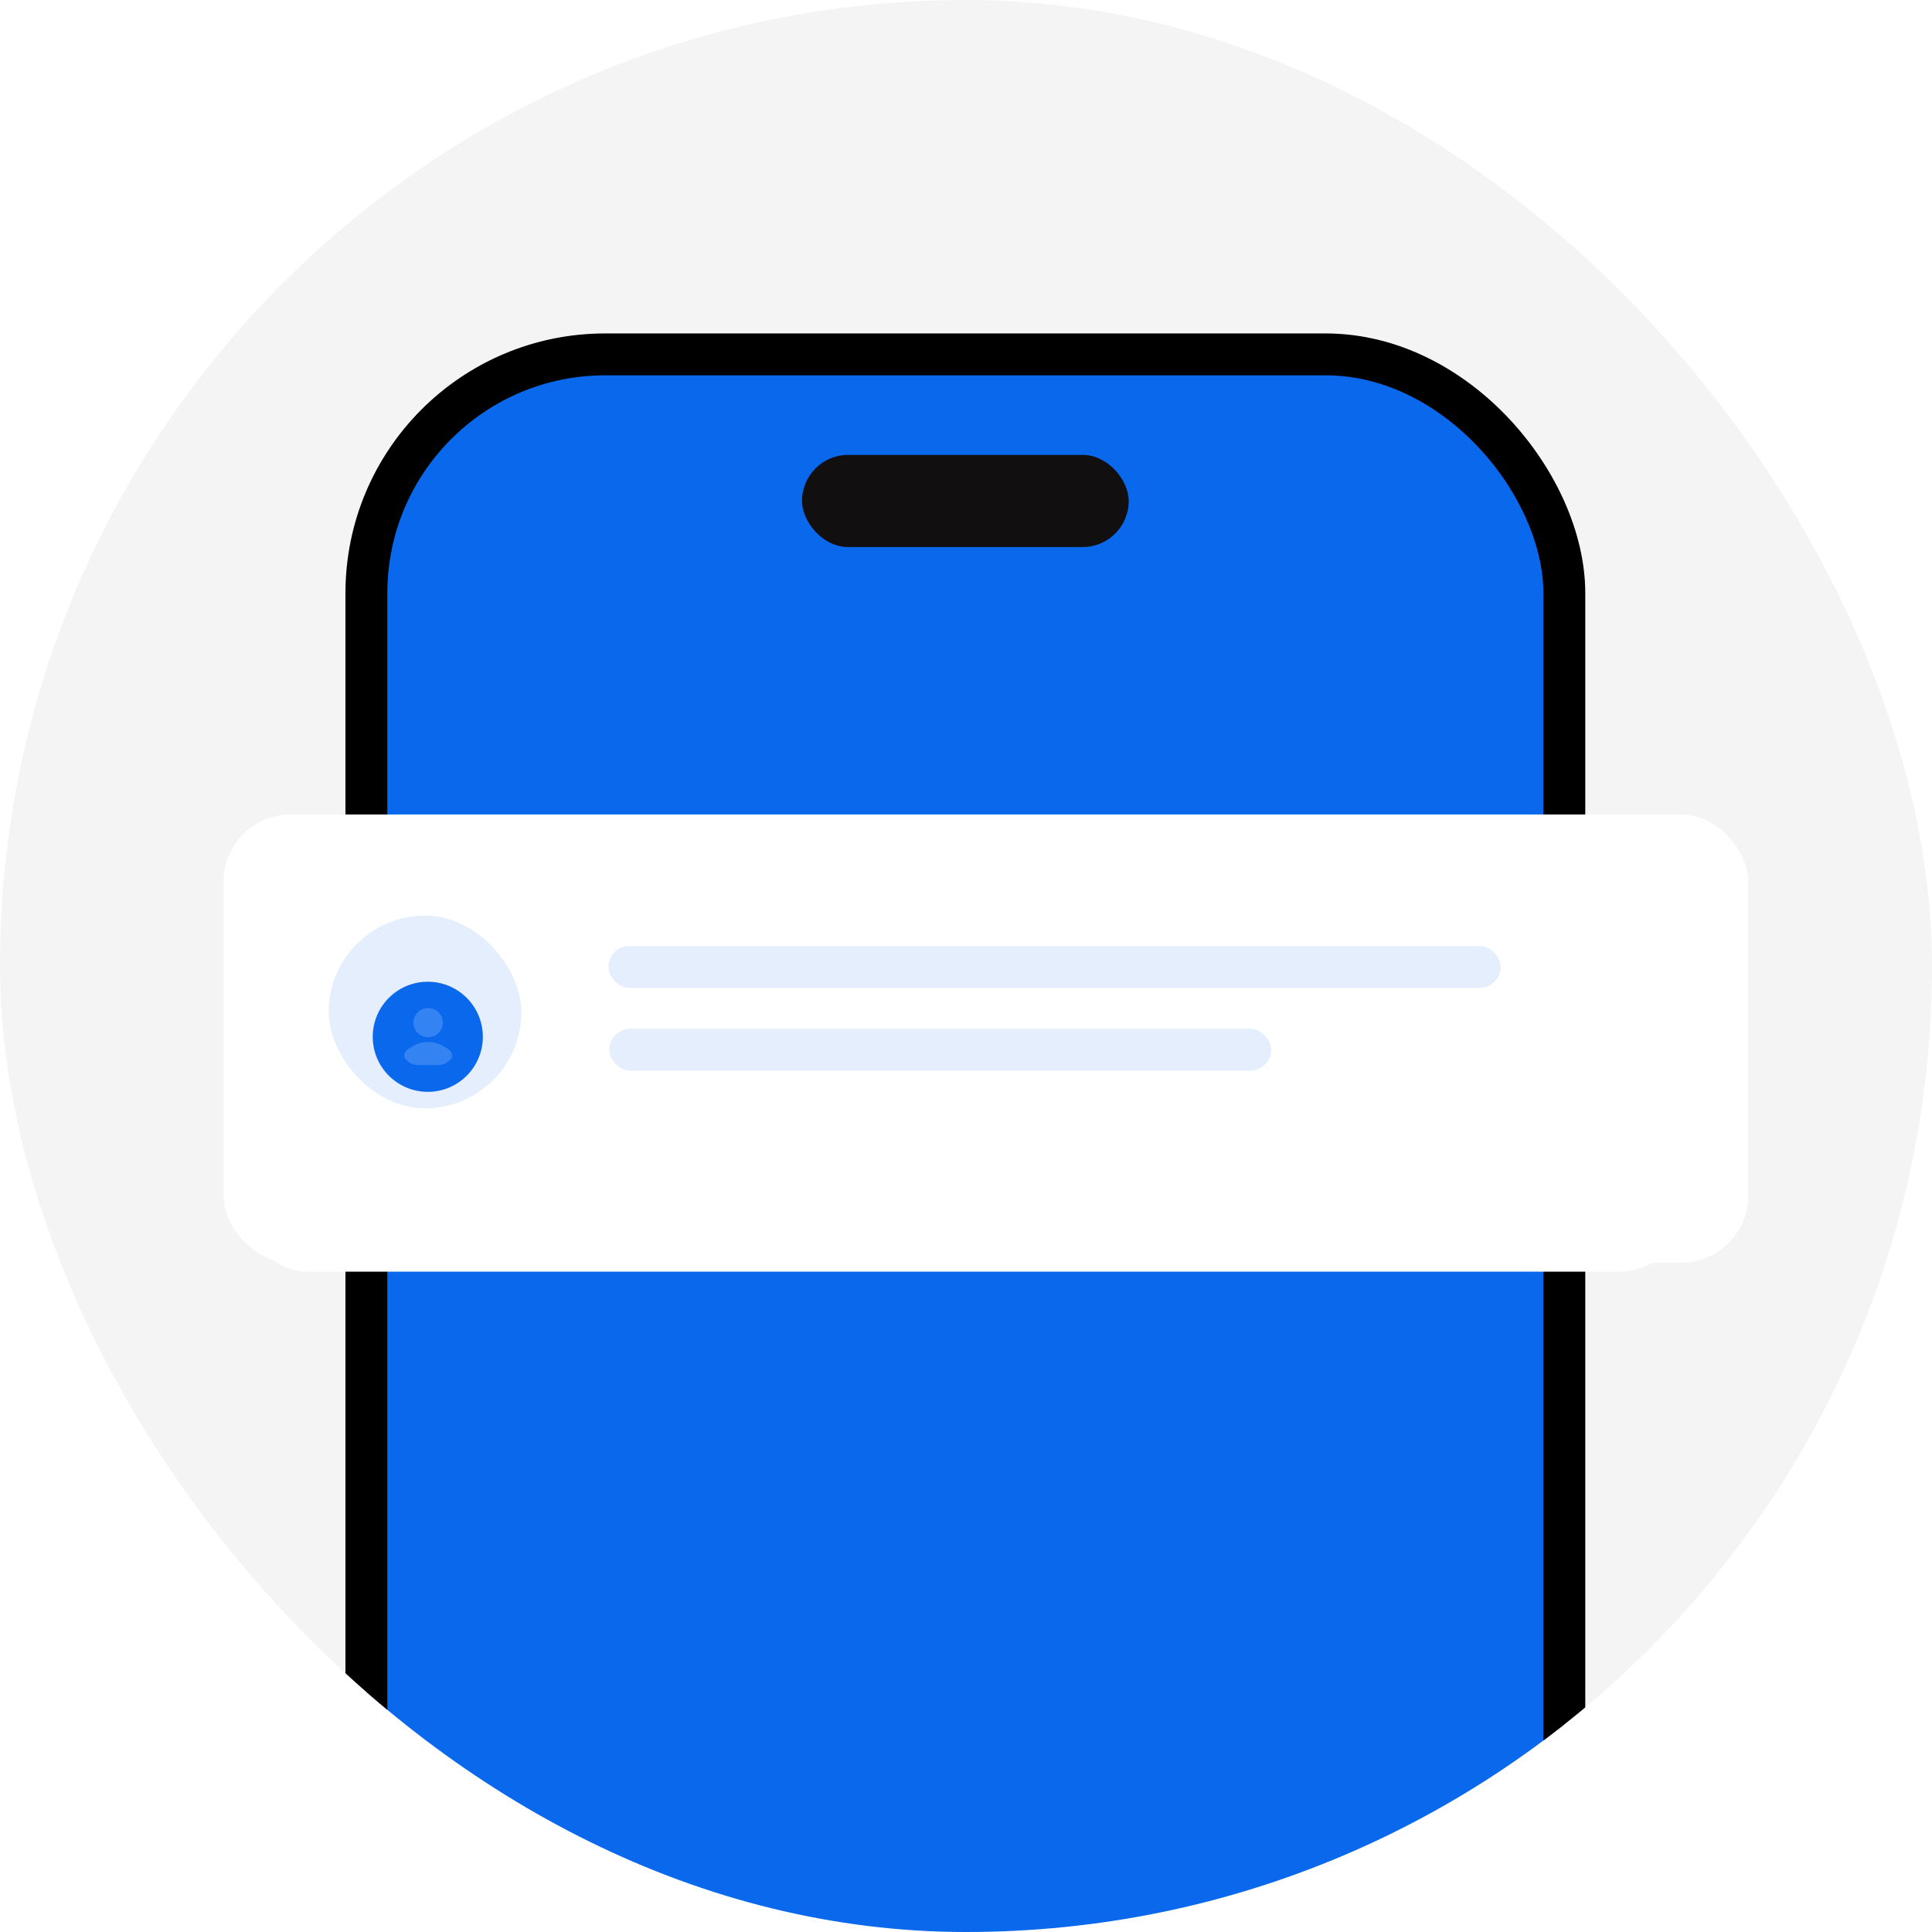 <svg width="435" height="435" viewBox="0 0 435 435" fill="none" xmlns="http://www.w3.org/2000/svg">
<g clip-path="url(#clip0_7818_1445)">
<rect width="435" height="435" rx="217.5" fill="#F4F4F4"/>
<rect x="82.496" y="79.791" width="269.721" height="411.182" rx="53.755" fill="#0A68EC" stroke="black" stroke-width="9.431"/>
<rect x="180.577" y="102.424" width="73.56" height="20.748" rx="10.374" fill="#110F0F"/>
<rect x="54.205" y="185.415" width="325.362" height="100.909" rx="15.089" fill="white"/>
<g filter="url(#filter0_d_7818_1445)">
<rect x="45.717" y="176.93" width="343.281" height="100.909" rx="15.089" fill="white"/>
</g>
<g clip-path="url(#clip1_7818_1445)">
<rect x="74.008" y="206.163" width="43.382" height="43.382" rx="21.691" fill="#E4EEFC"/>
<g filter="url(#filter1_d_7818_1445)">
<circle cx="96.319" cy="228.48" r="12.395" fill="#0A68EC"/>
<path d="M99.824 230.591C100.209 230.8 100.814 231.126 101.227 231.514C101.484 231.756 101.75 232.093 101.799 232.522C101.852 232.986 101.637 233.405 101.251 233.758C100.604 234.35 99.816 234.833 98.794 234.833H94.013C92.991 234.833 92.204 234.35 91.556 233.758C91.17 233.405 90.955 232.986 91.008 232.522C91.057 232.093 91.323 231.756 91.58 231.514C91.993 231.126 92.597 230.8 92.983 230.591C93.068 230.545 93.143 230.505 93.203 230.471C95.163 229.351 97.644 229.351 99.604 230.471C99.664 230.505 99.739 230.545 99.824 230.591Z" fill="#3383F3"/>
<path d="M93.092 225.295C93.092 223.475 94.575 222 96.403 222C98.233 222 99.715 223.475 99.715 225.295C99.715 227.115 98.233 228.59 96.403 228.59C94.575 228.59 93.092 227.115 93.092 225.295Z" fill="#3383F3"/>
</g>
</g>
<rect x="137" y="213" width="200.876" height="9.431" rx="4.715" fill="#E4EEFC"/>
<rect x="137.196" y="231.63" width="149.006" height="9.431" rx="4.715" fill="#E4EEFC"/>
</g>
<defs>
<filter id="filter0_d_7818_1445" x="33.266" y="166.324" width="377.404" height="135.033" filterUnits="userSpaceOnUse" color-interpolation-filters="sRGB">
<feFlood flood-opacity="0" result="BackgroundImageFix"/>
<feColorMatrix in="SourceAlpha" type="matrix" values="0 0 0 0 0 0 0 0 0 0 0 0 0 0 0 0 0 0 127 0" result="hardAlpha"/>
<feOffset dx="4.611" dy="6.456"/>
<feGaussianBlur stdDeviation="8.531"/>
<feComposite in2="hardAlpha" operator="out"/>
<feColorMatrix type="matrix" values="0 0 0 0 0 0 0 0 0 0 0 0 0 0 0 0 0 0 0.15 0"/>
<feBlend mode="normal" in2="BackgroundImageFix" result="effect1_dropShadow_7818_1445"/>
<feBlend mode="normal" in="SourceGraphic" in2="effect1_dropShadow_7818_1445" result="shape"/>
</filter>
<filter id="filter1_d_7818_1445" x="78.966" y="216.085" width="34.705" height="34.705" filterUnits="userSpaceOnUse" color-interpolation-filters="sRGB">
<feFlood flood-opacity="0" result="BackgroundImageFix"/>
<feColorMatrix in="SourceAlpha" type="matrix" values="0 0 0 0 0 0 0 0 0 0 0 0 0 0 0 0 0 0 127 0" result="hardAlpha"/>
<feOffset dy="4.958"/>
<feGaussianBlur stdDeviation="2.479"/>
<feComposite in2="hardAlpha" operator="out"/>
<feColorMatrix type="matrix" values="0 0 0 0 0 0 0 0 0 0 0 0 0 0 0 0 0 0 0.15 0"/>
<feBlend mode="normal" in2="BackgroundImageFix" result="effect1_dropShadow_7818_1445"/>
<feBlend mode="normal" in="SourceGraphic" in2="effect1_dropShadow_7818_1445" result="shape"/>
</filter>
<clipPath id="clip0_7818_1445">
<rect width="435" height="435" rx="217.5" fill="white"/>
</clipPath>
<clipPath id="clip1_7818_1445">
<rect x="74.008" y="206.163" width="43.382" height="43.382" rx="21.691" fill="white"/>
</clipPath>
</defs>
</svg>
